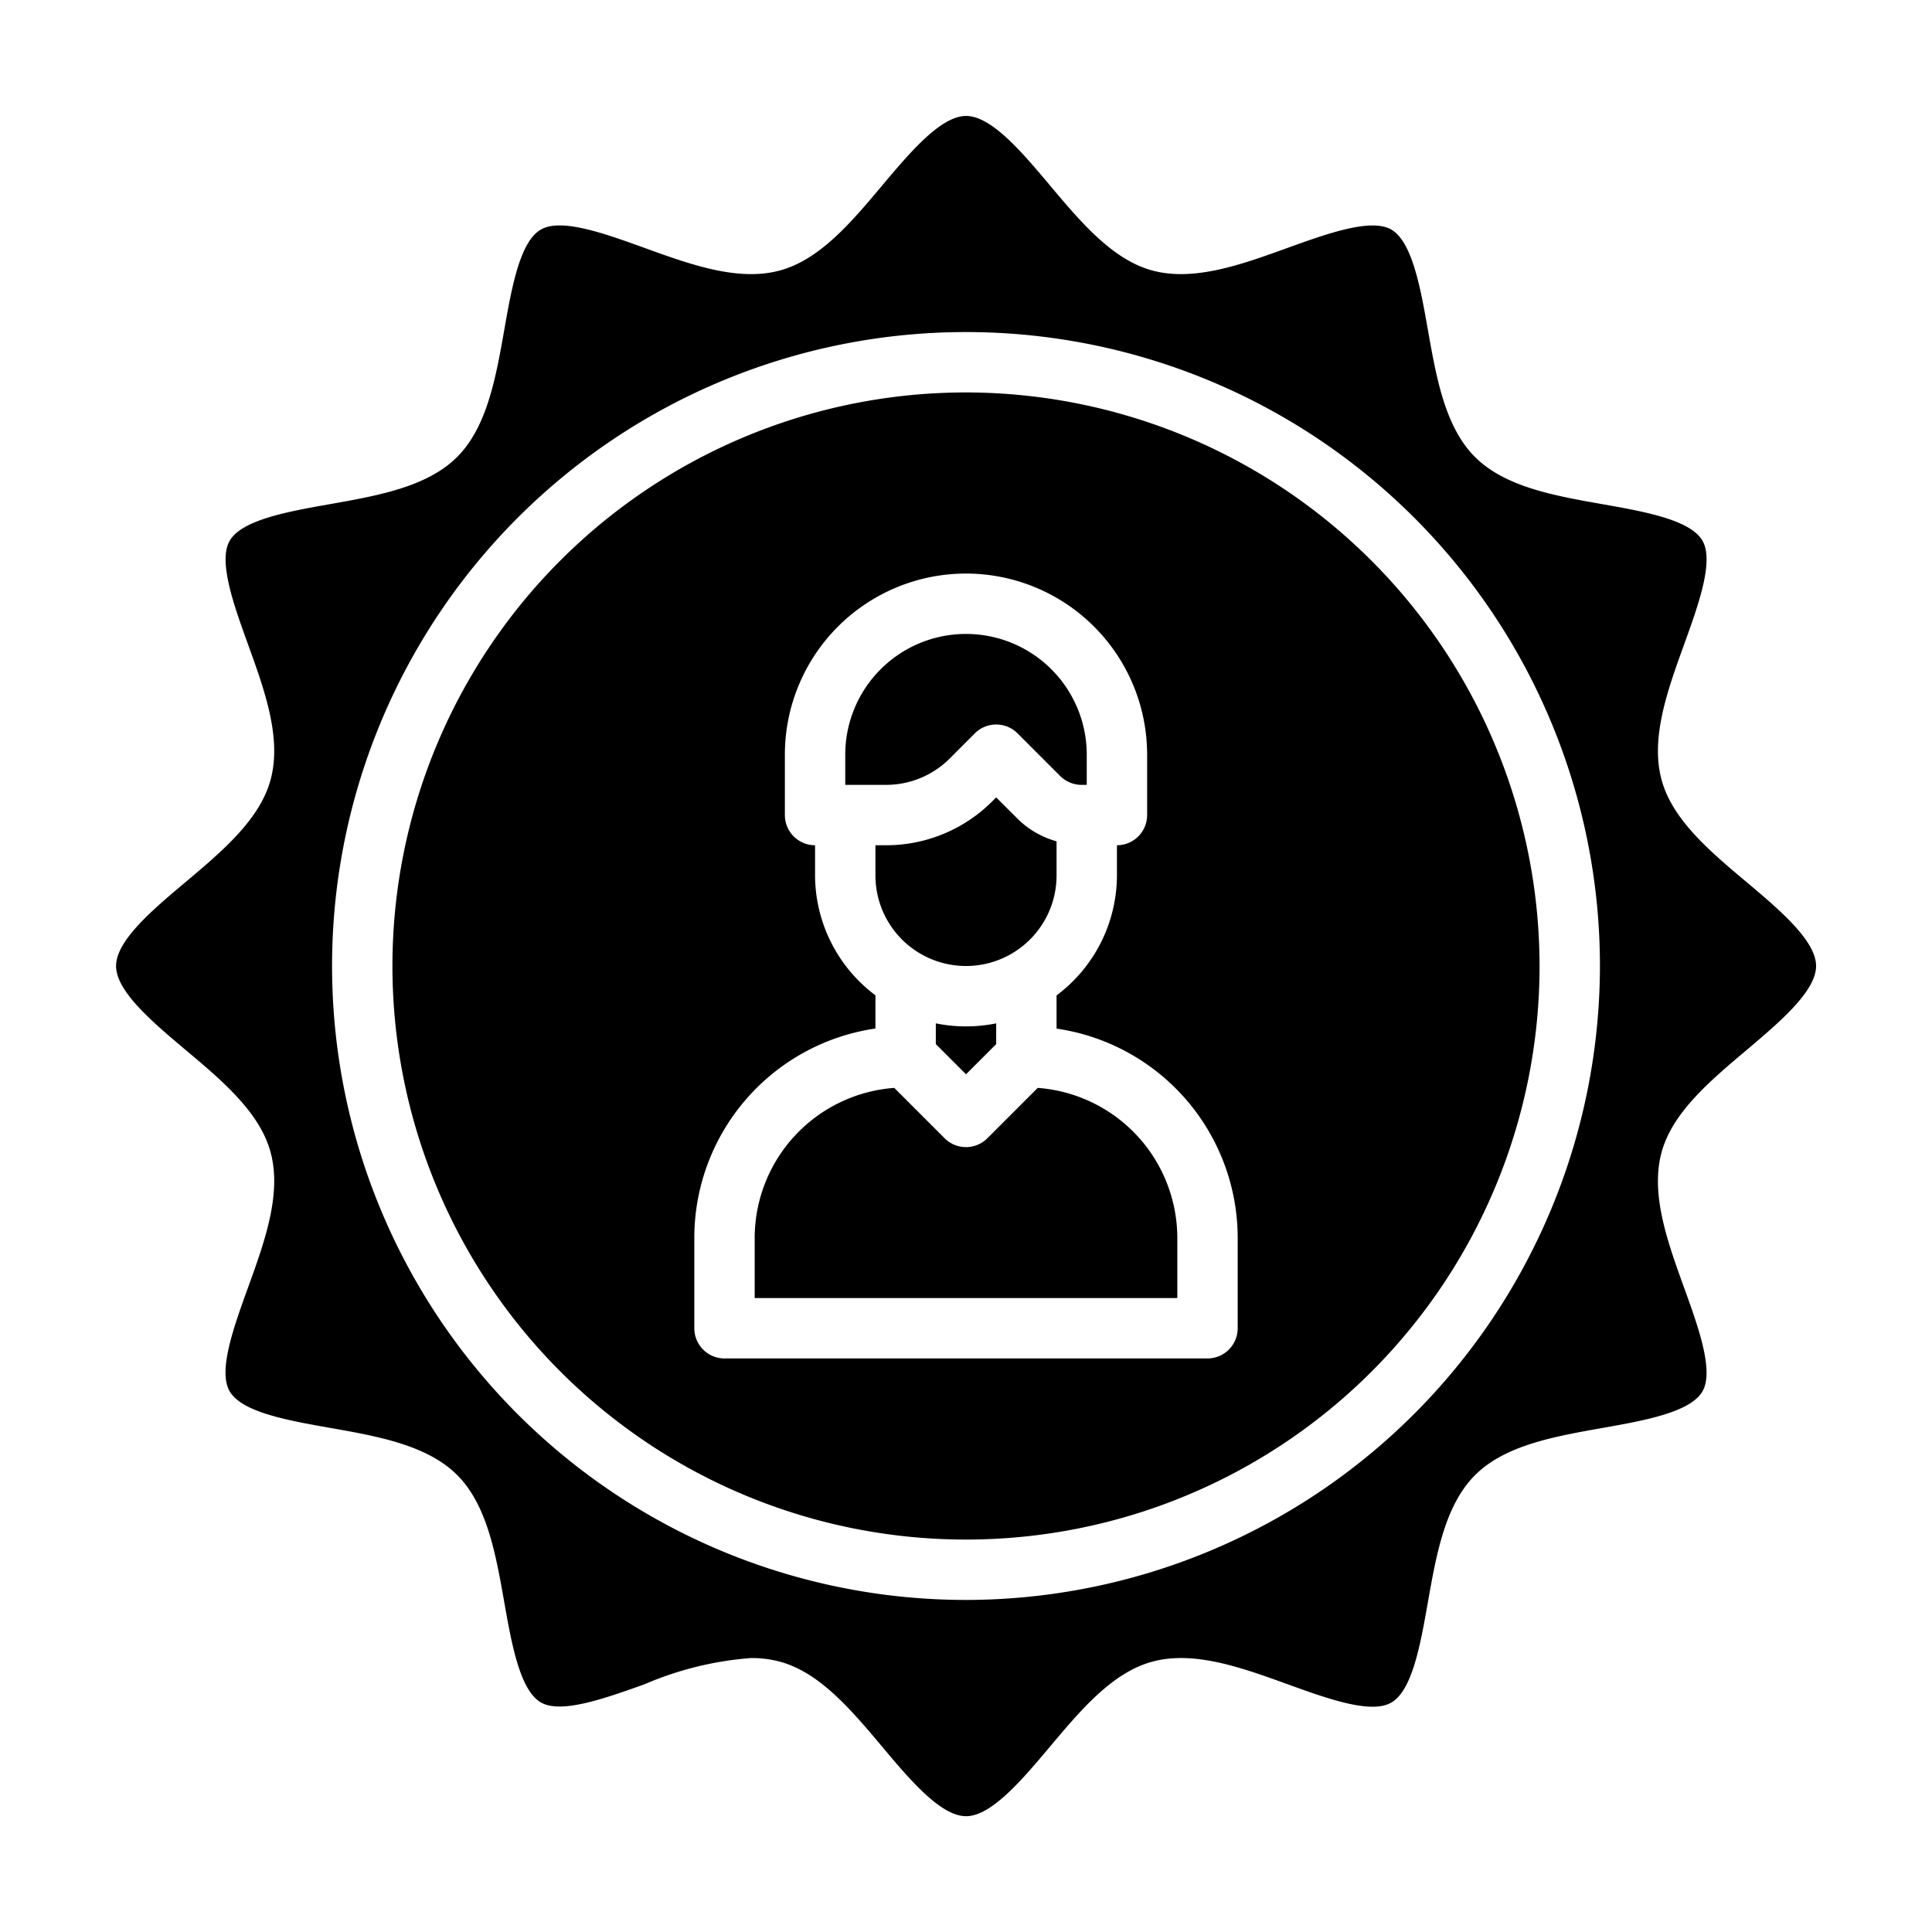 <svg xmlns="http://www.w3.org/2000/svg" viewBox="0 0 64 64" x="0px" y="0px"><g><path d="M34.376,36.038l-1.669,1.669a1,1,0,0,1-1.414,0l-1.669-1.669A4.991,4.991,0,0,0,25,41v2H39V41A4.991,4.991,0,0,0,34.376,36.038Z"></path><path d="M31,33.9v.687l1,1,1-1V33.9a5,5,0,0,1-2,0Z"></path><path d="M31.465,25.122l.828-.829a1,1,0,0,1,1.414,0l1.414,1.414a1.009,1.009,0,0,0,.707.293H36V25a4,4,0,0,0-8,0v1h1.343A2.983,2.983,0,0,0,31.465,25.122Z"></path><path d="M33,26.415l-.121.121A4.968,4.968,0,0,1,29.343,28H29v1a3,3,0,0,0,6,0V27.87a2.96,2.96,0,0,1-1.293-.749Z"></path><path d="M60.16,32c0-.843-1.224-1.871-2.3-2.778-1.212-1.017-2.466-2.07-2.821-3.4-.369-1.379.2-2.956.752-4.48.466-1.291.995-2.754.606-3.429-.4-.7-1.955-.971-3.324-1.213-1.582-.279-3.217-.569-4.211-1.561s-1.281-2.629-1.561-4.21c-.241-1.369-.516-2.92-1.213-3.324-.671-.39-2.137.139-3.43.605-1.523.552-3.1,1.121-4.478.753-1.327-.355-2.38-1.609-3.4-2.822-.906-1.081-1.934-2.3-2.777-2.3s-1.871,1.224-2.777,2.3c-1.018,1.213-2.071,2.467-3.4,2.821-1.379.371-2.955-.2-4.479-.751-1.292-.467-2.759-1-3.43-.606-.7.4-.971,1.953-1.212,3.322-.28,1.582-.569,3.218-1.562,4.211s-2.629,1.282-4.211,1.562c-1.369.242-2.919.516-3.323,1.213-.39.675.139,2.138.606,3.43.551,1.524,1.12,3.1.751,4.479-.355,1.326-1.609,2.379-2.821,3.4-1.081.907-2.3,1.935-2.3,2.778s1.224,1.871,2.3,2.778c1.212,1.017,2.466,2.07,2.821,3.4.369,1.379-.2,2.956-.752,4.48-.466,1.291-1,2.754-.606,3.429.4.7,1.955.971,3.324,1.213,1.582.279,3.217.569,4.211,1.561s1.281,2.629,1.561,4.21c.241,1.369.516,2.92,1.213,3.324.671.39,2.137-.139,3.43-.6a10.988,10.988,0,0,1,3.536-.87,3.652,3.652,0,0,1,.942.117c1.327.355,2.38,1.609,3.4,2.822.906,1.081,1.934,2.3,2.777,2.3s1.871-1.224,2.777-2.3c1.018-1.213,2.071-2.467,3.4-2.821,1.38-.371,2.955.2,4.479.751,1.291.467,2.759,1,3.43.606.7-.4.971-1.953,1.212-3.322.28-1.582.569-3.218,1.562-4.211s2.629-1.282,4.211-1.562c1.369-.242,2.919-.516,3.323-1.213.39-.675-.139-2.138-.606-3.43-.551-1.524-1.12-3.1-.751-4.479.355-1.326,1.609-2.379,2.821-3.4C58.936,33.871,60.16,32.843,60.16,32ZM32,53A21,21,0,1,1,53,32,21.024,21.024,0,0,1,32,53Z"></path><path d="M32,13A19,19,0,1,0,51,32,19.021,19.021,0,0,0,32,13Zm9,31a1,1,0,0,1-1,1H24a1,1,0,0,1-1-1V41a7.011,7.011,0,0,1,6-6.929v-1.1A4.977,4.977,0,0,1,27,29V28a1,1,0,0,1-1-1V25a6,6,0,0,1,12,0v2a1,1,0,0,1-1,1v1a4.977,4.977,0,0,1-2,3.974v1.1A7.011,7.011,0,0,1,41,41Z"></path></g></svg>